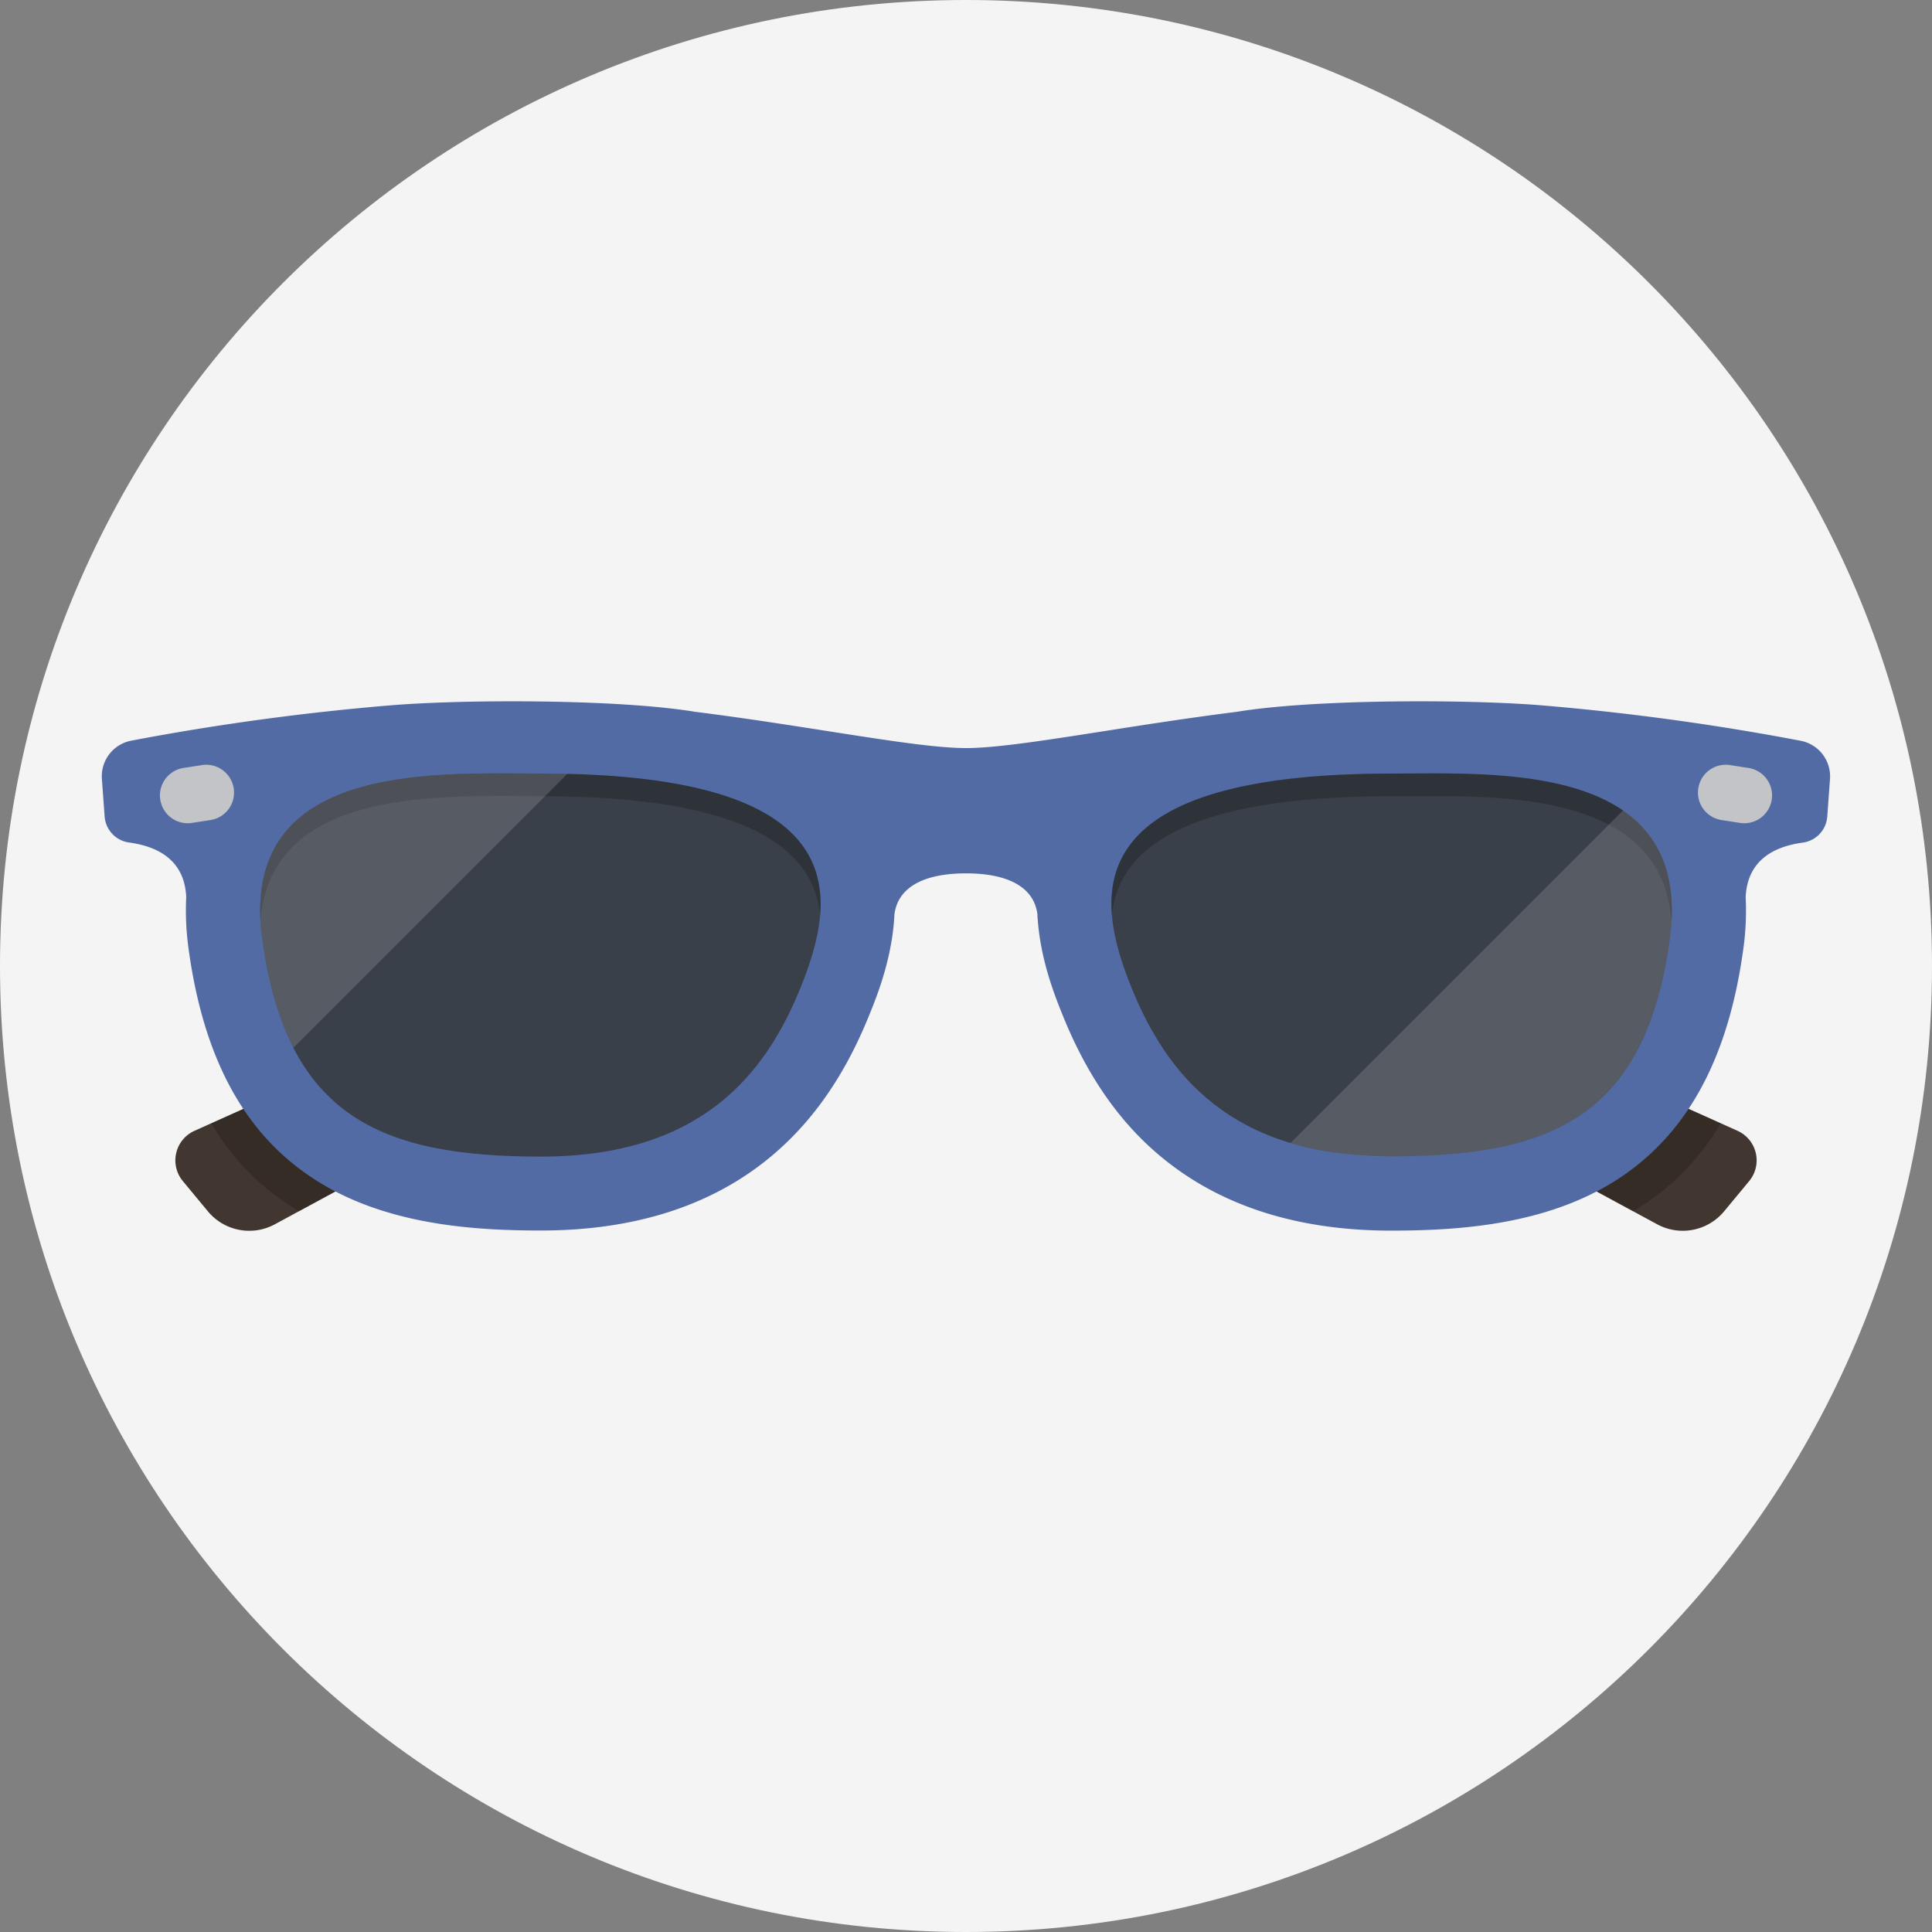 <svg xmlns="http://www.w3.org/2000/svg" viewBox="0 0 512 512"><rect x="0" y="0" width="512" height="512" fill="#808080" stroke="none"/><defs><style>.cls-1{fill:#f4f4f4;}.cls-2{fill:#423730;}.cls-3{opacity:0.2;}.cls-3,.cls-7{isolation:isolate;}.cls-4{fill:#536ba5;}.cls-5{fill:#394049;}.cls-6{fill:#c3c4c7;}.cls-7{fill:#fff;opacity:0.15;}</style></defs><title>lentes</title><g id="Capa_2" data-name="Capa 2"><g id="Layer_1" data-name="Layer 1"><path class="cls-1" d="M256,0C397.38,0,512,114.62,512,256S397.38,512,256,512,0,397.38,0,256,114.62,0,256,0Z"/><path class="cls-2" d="M134.22,291.19l-61.4,33.27A14.23,14.23,0,0,1,55.08,321l-6.63-8a8.6,8.6,0,0,1,3.1-13.33l71.63-32.18Z"/><path class="cls-3" d="M123.18,267.52,56,297.7a65.12,65.12,0,0,0,19.26,20.78c1.3.89,2.63,1.73,4,2.52l55-29.81Z"/><path class="cls-2" d="M377.78,291.19l61.41,33.27A14.23,14.23,0,0,0,456.92,321l6.63-8a8.6,8.6,0,0,0-3.1-13.33l-71.64-32.18Z"/><path class="cls-3" d="M388.82,267.52,456,297.7a65.12,65.12,0,0,1-19.26,20.78c-1.3.89-2.63,1.73-4,2.52l-55-29.81Z"/><path class="cls-4" d="M256,231.45c10.85,0,18,3.48,18.93,10.87q0,.79.1,1.57s0,0,0,.07h0c.84,10.8,4.55,20,6.52,24.92,6.87,17.08,16.11,30,28.25,39.36,15.32,11.87,35.12,17.89,58.84,17.89,18.77,0,42.73-1.66,61.53-14.6,17.53-12.07,27.94-31.7,31.82-60a73.37,73.37,0,0,0,.63-13.8h0c.48-10.35,8.35-13.5,15.09-14.42a7.51,7.51,0,0,0,6.53-6.86l.73-10a9.61,9.61,0,0,0-7.68-10.12,661.76,661.76,0,0,0-69.41-9.46c-19.94-1.57-60-1.57-80.11,1.77-30.58,3.83-58.47,9.61-71.77,9.61s-41.2-5.78-71.77-9.61c-20.09-3.34-60.17-3.34-80.11-1.77A661.23,661.23,0,0,0,34.7,196.3,9.61,9.61,0,0,0,27,206.42l.73,10a7.51,7.51,0,0,0,6.53,6.86c6.74.93,14.61,4.08,15.09,14.42h0a73.38,73.38,0,0,0,.63,13.8c3.88,28.32,14.29,48,31.82,60,18.8,12.94,42.76,14.6,61.53,14.6,23.72,0,43.51-6,58.84-17.89,12.14-9.41,21.38-22.28,28.25-39.36,2-4.9,5.68-14.13,6.52-24.92h0s0,0,0-.07q.06-.78.1-1.57C238,234.93,245.15,231.45,256,231.45Z"/><path class="cls-5" d="M143.36,205c-28,0-80.33-3.27-73.88,43.88s31.56,57.63,73.88,57.63,59.53-21.76,68.86-44.93S228,205,143.36,205Z"/><path class="cls-3" d="M143.36,205c-27.05,0-76.92-3.06-74.32,39.4C71.4,208.27,117.67,211,143.36,211c56.45,0,72.37,14.86,74,31.63C219,223.58,206.54,205,143.36,205Z"/><path class="cls-5" d="M368.64,205c28,0,80.33-3.27,73.88,43.88S411,306.47,368.64,306.47s-59.53-21.76-68.86-44.93S284,205,368.64,205Z"/><path class="cls-3" d="M368.64,205c27.05,0,76.92-3.06,74.32,39.4C440.6,208.27,394.34,211,368.64,211c-56.45,0-72.37,14.86-74,31.63C293,223.58,305.46,205,368.64,205Z"/><path class="cls-6" d="M49.73,218.17a7.37,7.37,0,0,1-1.12-14.65l4.71-.73a7.37,7.37,0,1,1,2.26,14.56l-4.71.73A7.25,7.25,0,0,1,49.73,218.17Z"/><path class="cls-6" d="M462.27,218.17a7.35,7.35,0,0,1-1.14-.09l-4.71-.73a7.37,7.37,0,1,1,2.26-14.56l4.71.73a7.37,7.37,0,0,1-1.12,14.65Z"/><path class="cls-7" d="M143.36,205c-28,0-80.33-3.27-73.88,43.88,1.61,11.74,4.37,21.2,8.27,28.8l72.6-72.6C148.09,205,145.76,205,143.36,205Z"/><path class="cls-7" d="M430.13,214.77,342,302.91a92,92,0,0,0,26.64,3.57c42.32,0,67.42-10.48,73.88-57.63C444.87,231.64,439.39,221.16,430.13,214.77Z"/></g></g></svg>